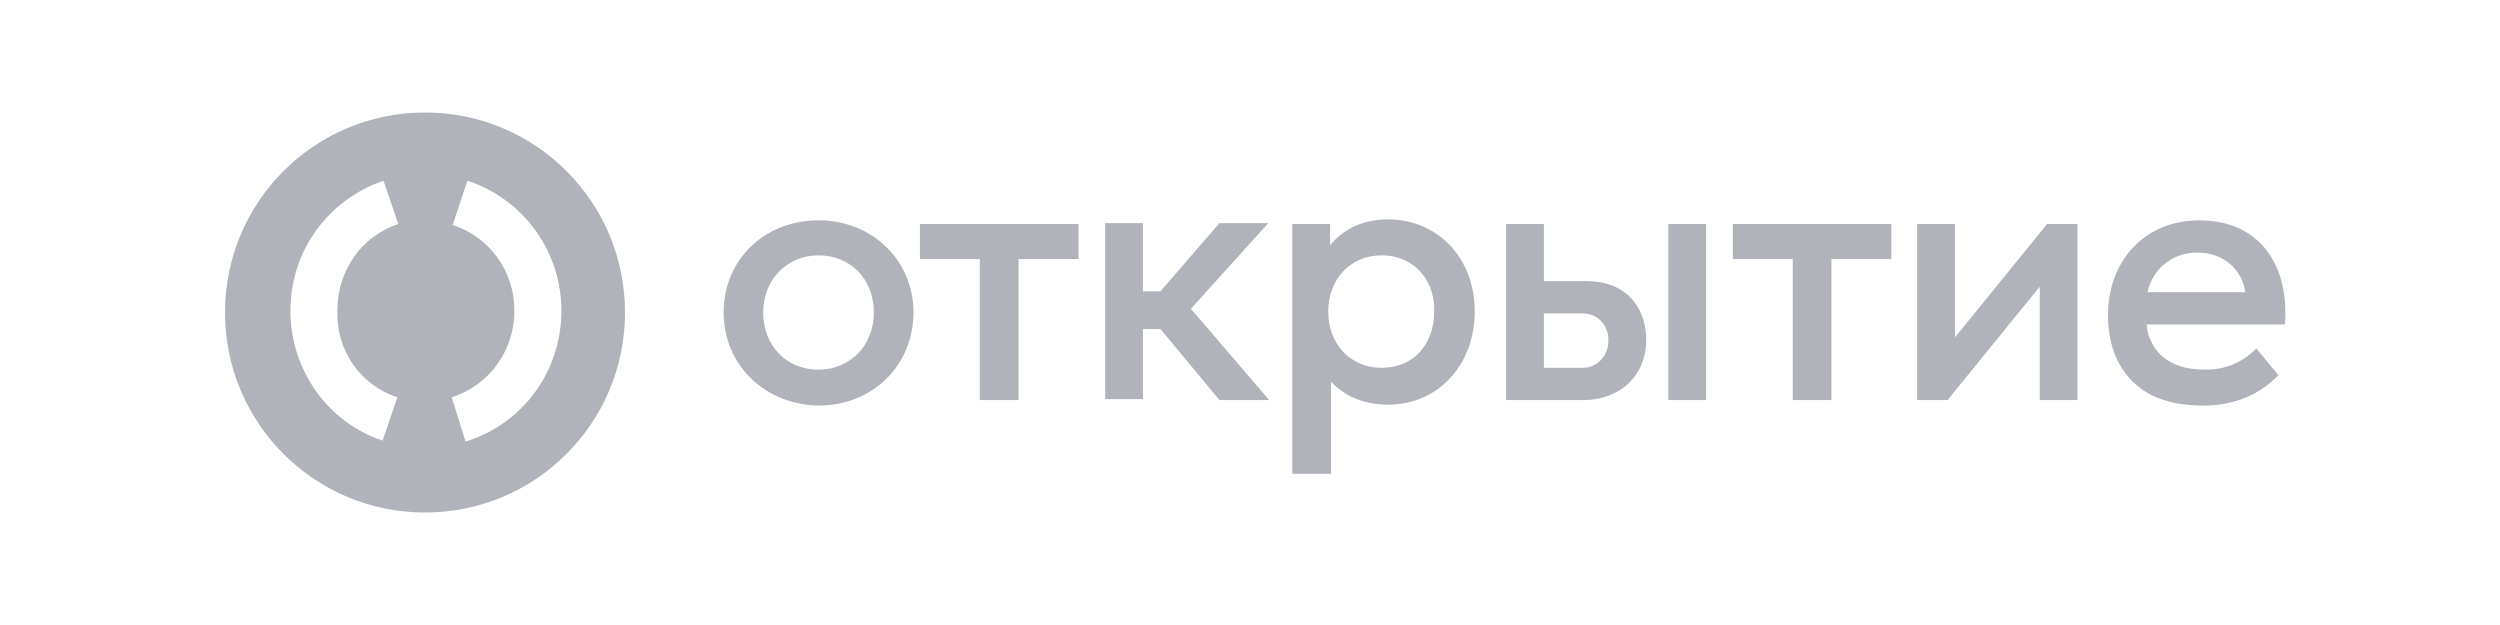 <svg width="200" height="50" viewBox="0 0 200 50" fill="none" xmlns="http://www.w3.org/2000/svg">
<g id="logo">
<path id="path" d="M34 9C25.152 9 18 16.152 18 25C18 33.848 25.152 41 34 41C42.848 41 50 33.848 50 25C50 16.152 42.848 9 34 9ZM31.788 31.783L30.608 35.249C26.184 33.774 23.235 29.571 23.235 24.852C23.235 20.134 26.184 16.005 30.682 14.456L31.862 17.922C28.912 18.88 26.995 21.682 26.995 24.779C26.848 28.023 28.839 30.825 31.788 31.783ZM37.244 35.323L36.138 31.783C39.161 30.825 41.152 28.023 41.152 24.852C41.152 21.682 39.161 18.954 36.212 17.995L37.392 14.456C41.889 15.931 44.912 20.134 44.912 24.852C44.912 29.719 41.816 33.922 37.244 35.323Z" fill="#B1B3BB"/>
<path id="path_2" d="M180.506 27.876L182.276 30.014C180.432 31.931 178.147 32.447 176.303 32.447C174.534 32.447 173.28 32.152 172.174 31.636C169.815 30.456 168.635 28.097 168.635 25.221C168.635 20.871 171.585 17.627 175.935 17.627C180.801 17.627 183.161 21.24 182.792 25.959H171.732C171.806 27.138 172.469 28.244 173.428 28.834C174.239 29.35 175.197 29.572 176.451 29.572C177.852 29.572 179.253 29.129 180.506 27.876ZM171.806 23.378H179.621C179.4 21.682 177.999 20.207 175.787 20.207C173.502 20.207 172.101 21.829 171.806 23.378ZM97.557 32.005H101.538L95.271 24.705L101.465 17.848H97.557L92.838 23.304H91.437V17.848H88.414V31.931H91.437V26.327H92.838L97.557 32.005ZM110.534 20.429C107.953 20.429 106.257 22.419 106.257 24.926C106.257 27.433 107.953 29.424 110.534 29.424C113.114 29.424 114.737 27.507 114.737 24.926C114.81 22.493 113.188 20.429 110.534 20.429ZM111.05 17.553C115.032 17.553 117.981 20.65 117.981 24.926C117.981 29.129 115.105 32.373 111.05 32.373C109.133 32.373 107.585 31.71 106.479 30.53V37.903H103.382V17.922H106.405V19.618C107.585 18.217 109.133 17.553 111.05 17.553ZM151.234 17.922H138.626V20.724H143.419V32.005H146.515V20.724H151.308V17.922H151.234ZM86.276 17.922H73.594V20.724H78.386V32.005H81.483V20.724H86.276V17.922ZM69.907 25C69.907 22.346 68.064 20.429 65.483 20.429C62.976 20.429 61.059 22.346 61.059 25C61.059 27.654 62.903 29.572 65.483 29.572C67.99 29.572 69.907 27.654 69.907 25ZM57.889 25C57.889 20.797 61.133 17.627 65.483 17.627C69.76 17.627 73.078 20.797 73.078 25C73.078 29.203 69.833 32.447 65.483 32.447C61.207 32.373 57.889 29.203 57.889 25ZM166.202 17.922V32.005H163.179V22.936L155.806 32.005H153.373V17.922H156.396V26.991L163.769 17.922H166.202ZM136.488 32.005H133.465V17.922H136.488V32.005ZM128.672 27.212C128.672 25.959 127.787 25.074 126.608 25.074H123.511V29.424H126.608C127.787 29.424 128.672 28.465 128.672 27.212ZM131.695 27.212C131.695 30.014 129.631 32.005 126.681 32.005H120.488V17.922H123.511V22.493H126.976C129.926 22.493 131.695 24.41 131.695 27.212Z" fill="#B1B3BB"/>
</g>
</svg>
